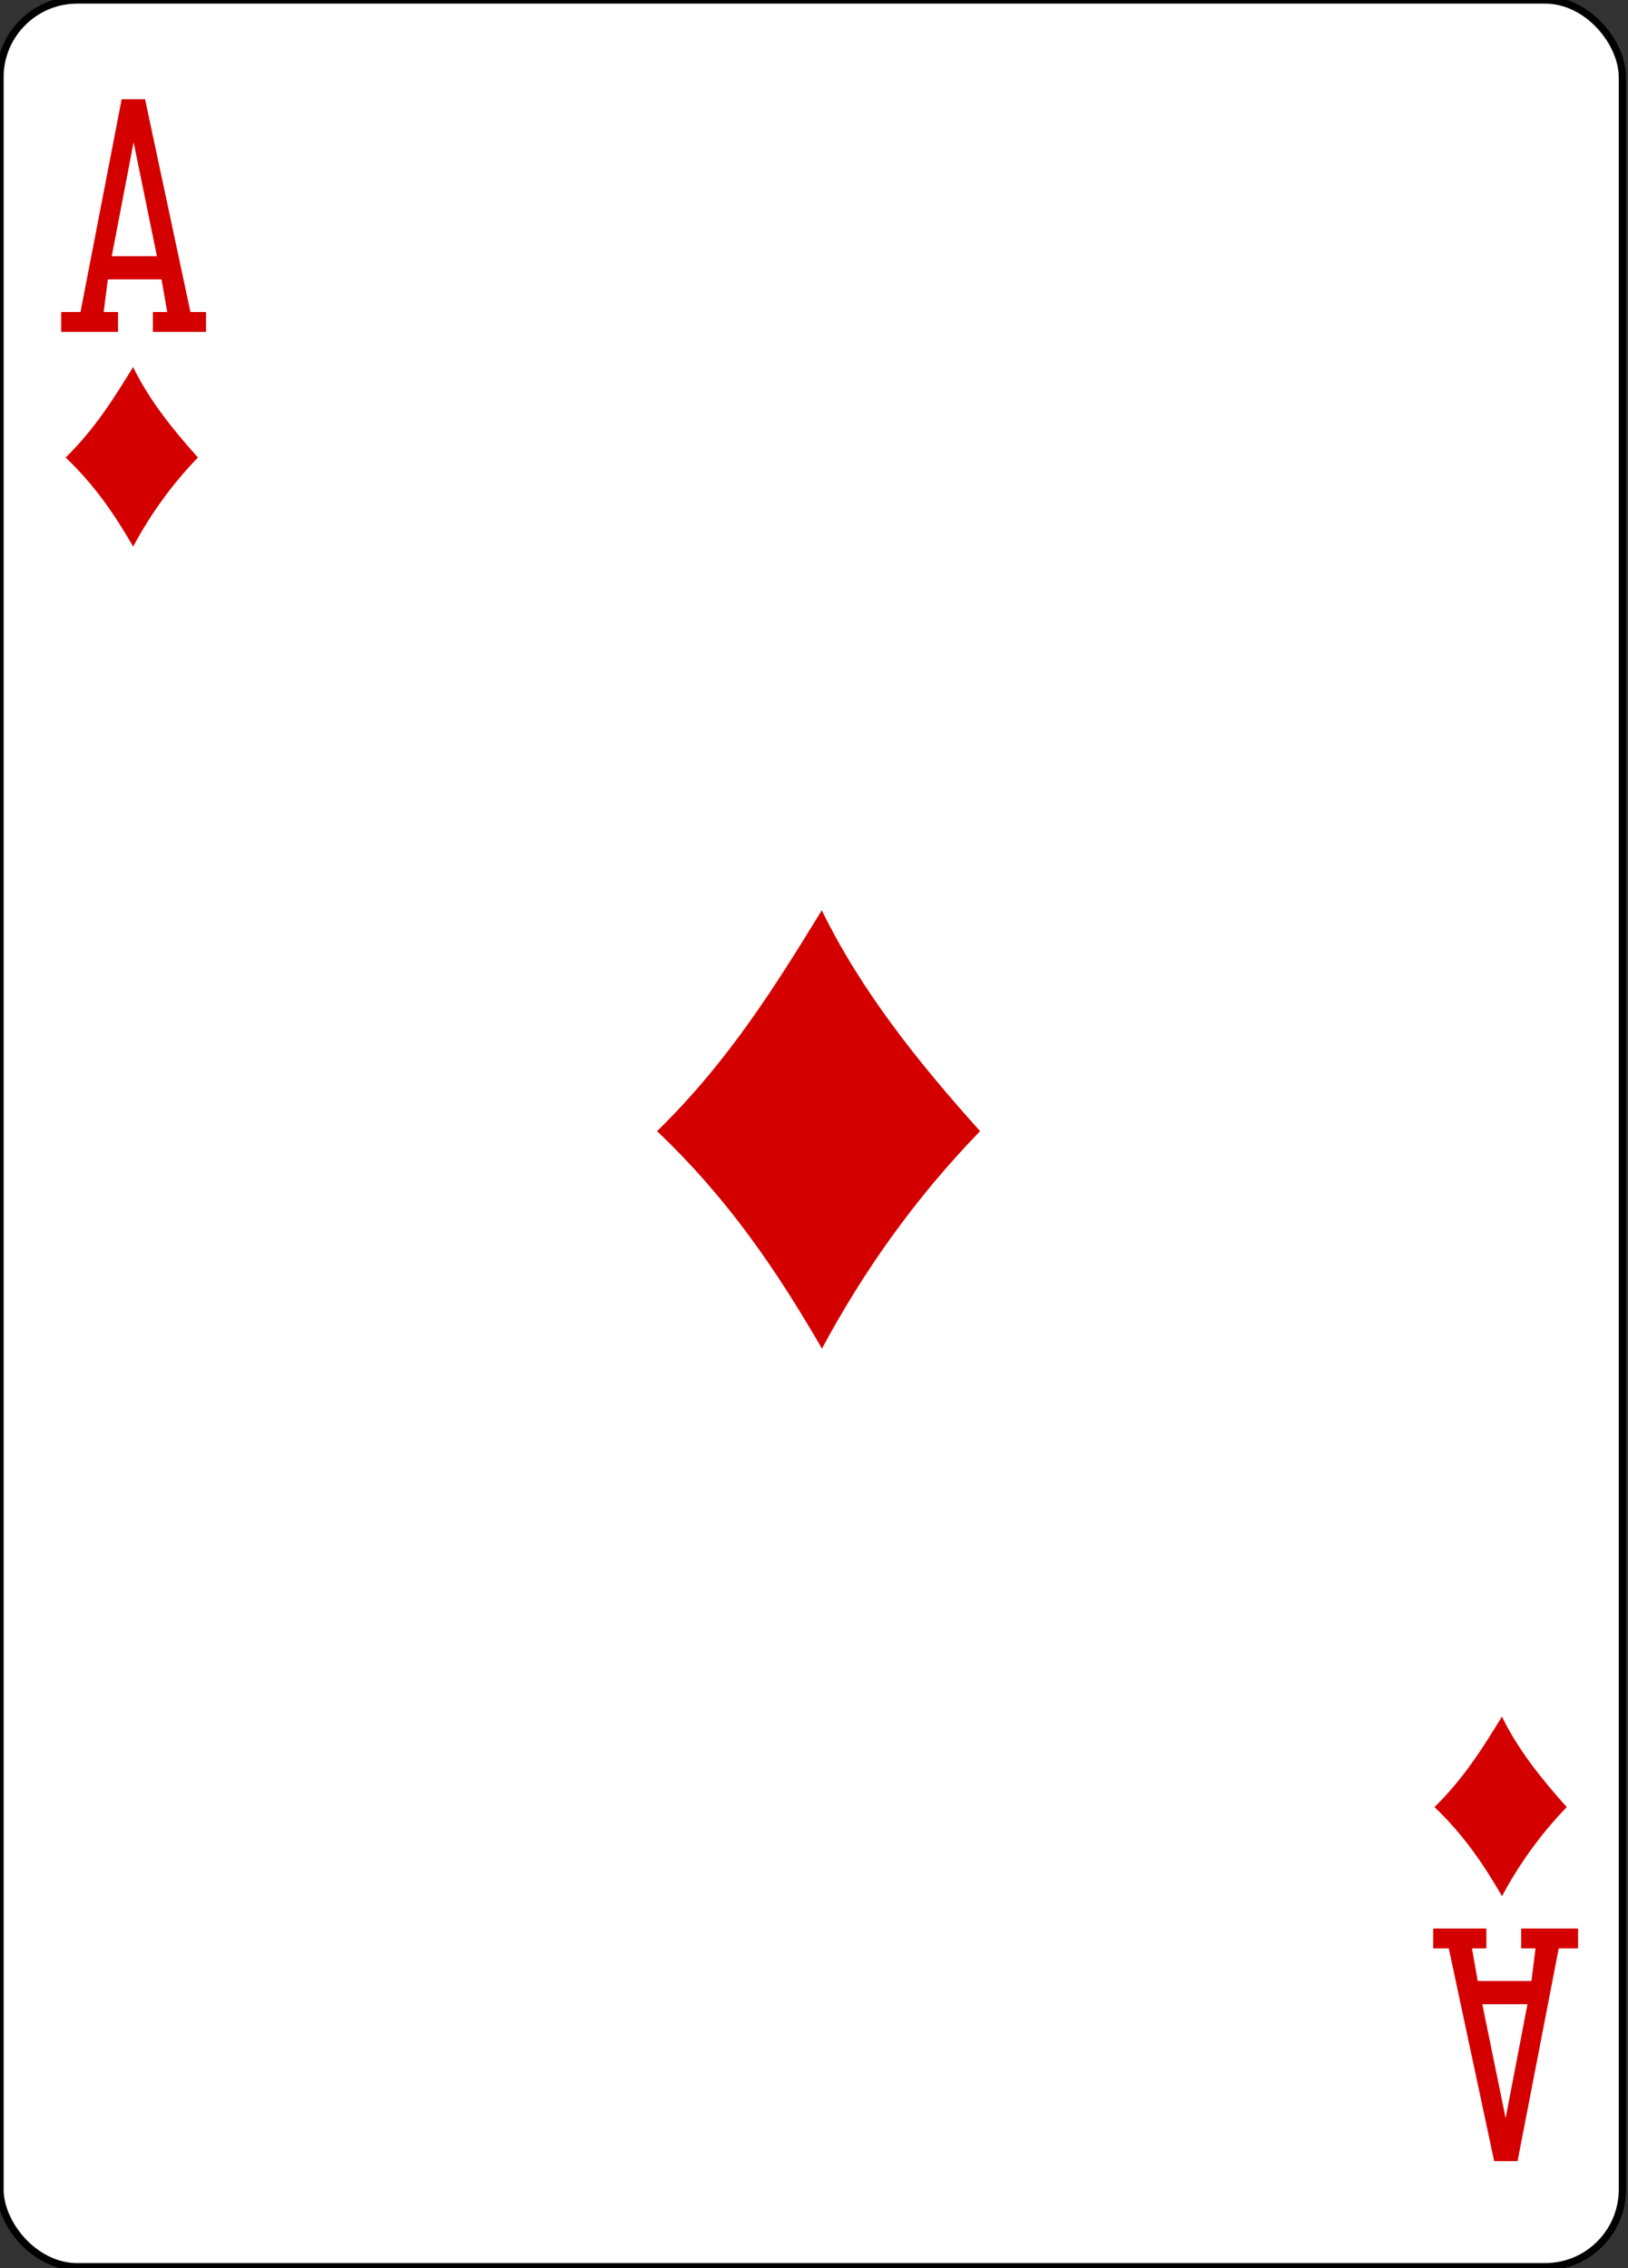 <svg width="224" height="312" xmlns="http://www.w3.org/2000/svg">

 <rect width="100%" height="100%" fill="#333333" stroke="none"/>

 <g>
  <title>background</title>
  <rect fill="none" id="canvas_background" height="314" width="226" y="-1" x="-1"/>
 </g>
 <g>
  <title>Layer 1</title>
  <g id="layer1">
   <g display="inline" id="g3741">
    <rect fill="#ffffff" stroke="#000000" stroke-width="0.997" stroke-miterlimit="4" ry="10.63" rx="10.63" id="rect3232-3" width="223.228" height="311.811" x="-0" y="0"/>
    <g fill="#d40000" transform="matrix(0.301,0,0,0.301,5730.642,-1948.112) " id="g8567-7">
     <path fill="#d40000" id="path3692" d="m-18738.326,6989.085c32.952,-32.158 54.594,-67.22 75.29,-100.939c18.15,37.102 44.197,69.561 72.365,100.939c-30.137,31.118 -53.494,64.393 -72.274,99.374c-20.818,-35.859 -42.736,-68.33 -75.381,-99.374z"/>
     <path fill="#d40000" d="m-18382.964,7297.995c13.499,-13.173 22.364,-27.536 30.842,-41.349c7.435,15.199 18.105,28.495 29.644,41.349c-12.346,12.747 -21.914,26.378 -29.607,40.708c-8.528,-14.689 -17.506,-27.991 -30.879,-40.708z" id="path3726"/>
     <path fill="#d40000" id="path3728" d="m-19008.682,6681.222c13.499,-13.173 22.364,-27.536 30.842,-41.349c7.435,15.199 18.105,28.495 29.644,41.349c-12.346,12.747 -21.914,26.378 -29.607,40.708c-8.528,-14.689 -17.506,-27.991 -30.879,-40.708z"/>
     <path fill="#d40000" id="path7183-2" d="m-19010.72,6623.808l0,-9.091l8.839,0l18.814,-97.227l10.705,0l20.736,97.227l7.134,0l0,9.091l-24.307,0l0,-9.091l6.566,0l-2.616,-14.9l-24.532,0l-1.894,14.9l6.566,0l0,9.091l-26.012,0zm43.772,-34.598l-10.657,-52.05l-9.987,52.05l20.645,0z"/>
     <path fill="#d40000" d="m-18317.315,7353.49l0,9.091l-8.839,0l-18.814,97.227l-10.705,0l-20.736,-97.227l-7.134,0l0,-9.091l24.307,0l0,9.091l-6.566,0l2.616,14.9l24.532,0l1.894,-14.9l-6.566,0l0,-9.091l26.012,0zm-43.772,34.598l10.657,52.05l9.987,-52.05l-20.645,0z" id="path7186-60"/>
    </g>
   </g>
  </g>
 </g>
</svg>